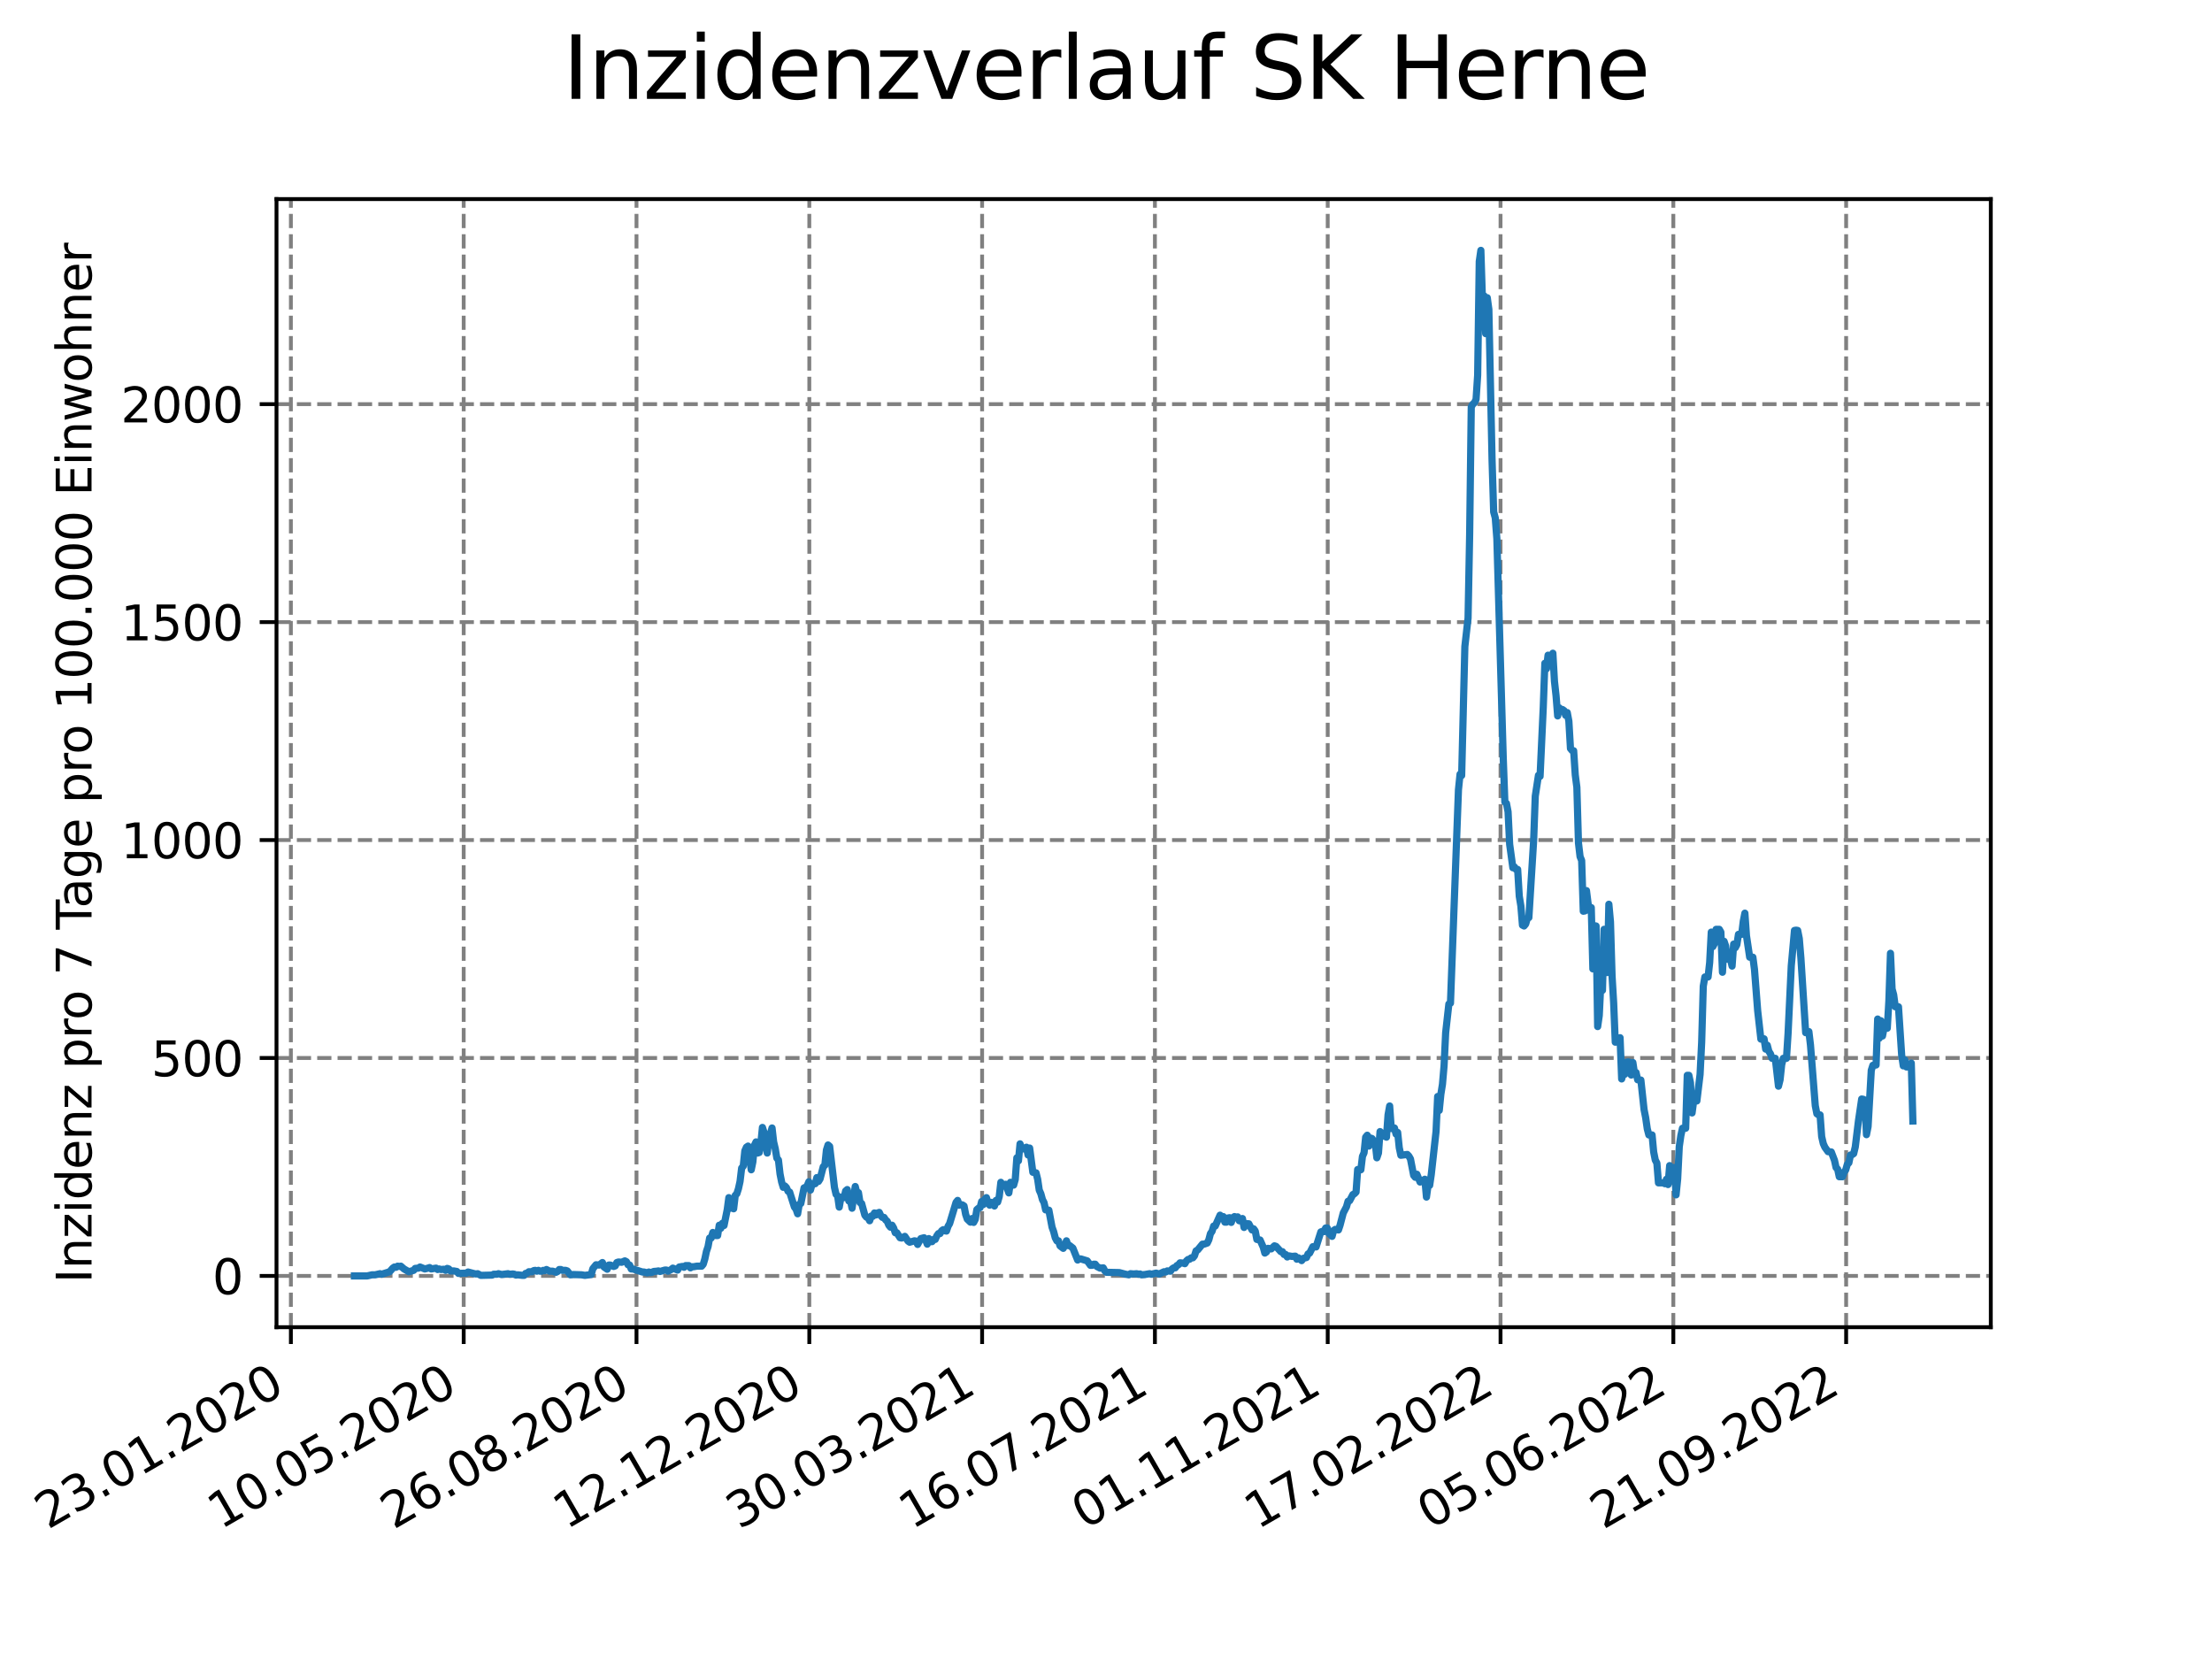 <?xml version="1.0" encoding="utf-8" standalone="no"?>
<!DOCTYPE svg PUBLIC "-//W3C//DTD SVG 1.1//EN"
  "http://www.w3.org/Graphics/SVG/1.1/DTD/svg11.dtd">
<svg xmlns:xlink="http://www.w3.org/1999/xlink" width="460.8pt" height="345.6pt" viewBox="0 0 460.8 345.6" xmlns="http://www.w3.org/2000/svg" version="1.1">
 <defs>
  <style type="text/css">*{stroke-linejoin: round; stroke-linecap: butt}</style>
 </defs>
 <g id="figure_1">
  <g id="patch_1">
   <path d="M 0 345.6 
L 460.8 345.6 
L 460.8 0 
L 0 0 
z
" style="fill: #ffffff"/>
  </g>
  <g id="axes_1">
   <g id="patch_2">
    <path d="M 57.6 276.48 
L 414.72 276.48 
L 414.72 41.472 
L 57.6 41.472 
z
" style="fill: #ffffff"/>
   </g>
   <g id="matplotlib.axis_1">
    <g id="xtick_1">
     <g id="line2d_1">
      <path d="M 60.597 276.48 
L 60.597 41.472 
" clip-path="url(#p786ca47af1)" style="fill: none; stroke-dasharray: 2.96,1.28; stroke-dashoffset: 0; stroke: #808080; stroke-width: 0.8"/>
     </g>
     <g id="line2d_2">
      <defs>
       <path id="m34352d3ec5" d="M 0 0 
L 0 3.5 
" style="stroke: #000000; stroke-width: 0.8"/>
      </defs>
      <g>
       <use xlink:href="#m34352d3ec5" x="60.597" y="276.48" style="stroke: #000000; stroke-width: 0.8"/>
      </g>
     </g>
     <g id="text_1">
      <!-- 23.01.2020 -->
      <g transform="translate(9.972 318.689) rotate(-30) scale(0.1 -0.1)">
       <defs>
        <path id="DejaVuSans-32" d="M 1228 531 
L 3431 531 
L 3431 0 
L 469 0 
L 469 531 
Q 828 903 1448 1529 
Q 2069 2156 2228 2338 
Q 2531 2678 2651 2914 
Q 2772 3150 2772 3378 
Q 2772 3750 2511 3984 
Q 2250 4219 1831 4219 
Q 1534 4219 1204 4116 
Q 875 4013 500 3803 
L 500 4441 
Q 881 4594 1212 4672 
Q 1544 4750 1819 4750 
Q 2544 4750 2975 4387 
Q 3406 4025 3406 3419 
Q 3406 3131 3298 2873 
Q 3191 2616 2906 2266 
Q 2828 2175 2409 1742 
Q 1991 1309 1228 531 
z
" transform="scale(0.016)"/>
        <path id="DejaVuSans-33" d="M 2597 2516 
Q 3050 2419 3304 2112 
Q 3559 1806 3559 1356 
Q 3559 666 3084 287 
Q 2609 -91 1734 -91 
Q 1441 -91 1130 -33 
Q 819 25 488 141 
L 488 750 
Q 750 597 1062 519 
Q 1375 441 1716 441 
Q 2309 441 2620 675 
Q 2931 909 2931 1356 
Q 2931 1769 2642 2001 
Q 2353 2234 1838 2234 
L 1294 2234 
L 1294 2753 
L 1863 2753 
Q 2328 2753 2575 2939 
Q 2822 3125 2822 3475 
Q 2822 3834 2567 4026 
Q 2313 4219 1838 4219 
Q 1578 4219 1281 4162 
Q 984 4106 628 3988 
L 628 4550 
Q 988 4650 1302 4700 
Q 1616 4750 1894 4750 
Q 2613 4750 3031 4423 
Q 3450 4097 3450 3541 
Q 3450 3153 3228 2886 
Q 3006 2619 2597 2516 
z
" transform="scale(0.016)"/>
        <path id="DejaVuSans-2e" d="M 684 794 
L 1344 794 
L 1344 0 
L 684 0 
L 684 794 
z
" transform="scale(0.016)"/>
        <path id="DejaVuSans-30" d="M 2034 4250 
Q 1547 4250 1301 3770 
Q 1056 3291 1056 2328 
Q 1056 1369 1301 889 
Q 1547 409 2034 409 
Q 2525 409 2770 889 
Q 3016 1369 3016 2328 
Q 3016 3291 2770 3770 
Q 2525 4250 2034 4250 
z
M 2034 4750 
Q 2819 4750 3233 4129 
Q 3647 3509 3647 2328 
Q 3647 1150 3233 529 
Q 2819 -91 2034 -91 
Q 1250 -91 836 529 
Q 422 1150 422 2328 
Q 422 3509 836 4129 
Q 1250 4750 2034 4750 
z
" transform="scale(0.016)"/>
        <path id="DejaVuSans-31" d="M 794 531 
L 1825 531 
L 1825 4091 
L 703 3866 
L 703 4441 
L 1819 4666 
L 2450 4666 
L 2450 531 
L 3481 531 
L 3481 0 
L 794 0 
L 794 531 
z
" transform="scale(0.016)"/>
       </defs>
       <use xlink:href="#DejaVuSans-32"/>
       <use xlink:href="#DejaVuSans-33" x="63.623"/>
       <use xlink:href="#DejaVuSans-2e" x="127.246"/>
       <use xlink:href="#DejaVuSans-30" x="159.033"/>
       <use xlink:href="#DejaVuSans-31" x="222.656"/>
       <use xlink:href="#DejaVuSans-2e" x="286.279"/>
       <use xlink:href="#DejaVuSans-32" x="318.066"/>
       <use xlink:href="#DejaVuSans-30" x="381.689"/>
       <use xlink:href="#DejaVuSans-32" x="445.312"/>
       <use xlink:href="#DejaVuSans-30" x="508.936"/>
      </g>
     </g>
    </g>
    <g id="xtick_2">
     <g id="line2d_3">
      <path d="M 96.596 276.48 
L 96.596 41.472 
" clip-path="url(#p786ca47af1)" style="fill: none; stroke-dasharray: 2.96,1.28; stroke-dashoffset: 0; stroke: #808080; stroke-width: 0.8"/>
     </g>
     <g id="line2d_4">
      <g>
       <use xlink:href="#m34352d3ec5" x="96.596" y="276.48" style="stroke: #000000; stroke-width: 0.8"/>
      </g>
     </g>
     <g id="text_2">
      <!-- 10.05.2020 -->
      <g transform="translate(45.971 318.689) rotate(-30) scale(0.1 -0.1)">
       <defs>
        <path id="DejaVuSans-35" d="M 691 4666 
L 3169 4666 
L 3169 4134 
L 1269 4134 
L 1269 2991 
Q 1406 3038 1543 3061 
Q 1681 3084 1819 3084 
Q 2600 3084 3056 2656 
Q 3513 2228 3513 1497 
Q 3513 744 3044 326 
Q 2575 -91 1722 -91 
Q 1428 -91 1123 -41 
Q 819 9 494 109 
L 494 744 
Q 775 591 1075 516 
Q 1375 441 1709 441 
Q 2250 441 2565 725 
Q 2881 1009 2881 1497 
Q 2881 1984 2565 2268 
Q 2250 2553 1709 2553 
Q 1456 2553 1204 2497 
Q 953 2441 691 2322 
L 691 4666 
z
" transform="scale(0.016)"/>
       </defs>
       <use xlink:href="#DejaVuSans-31"/>
       <use xlink:href="#DejaVuSans-30" x="63.623"/>
       <use xlink:href="#DejaVuSans-2e" x="127.246"/>
       <use xlink:href="#DejaVuSans-30" x="159.033"/>
       <use xlink:href="#DejaVuSans-35" x="222.656"/>
       <use xlink:href="#DejaVuSans-2e" x="286.279"/>
       <use xlink:href="#DejaVuSans-32" x="318.066"/>
       <use xlink:href="#DejaVuSans-30" x="381.689"/>
       <use xlink:href="#DejaVuSans-32" x="445.312"/>
       <use xlink:href="#DejaVuSans-30" x="508.936"/>
      </g>
     </g>
    </g>
    <g id="xtick_3">
     <g id="line2d_5">
      <path d="M 132.594 276.48 
L 132.594 41.472 
" clip-path="url(#p786ca47af1)" style="fill: none; stroke-dasharray: 2.96,1.28; stroke-dashoffset: 0; stroke: #808080; stroke-width: 0.8"/>
     </g>
     <g id="line2d_6">
      <g>
       <use xlink:href="#m34352d3ec5" x="132.594" y="276.48" style="stroke: #000000; stroke-width: 0.8"/>
      </g>
     </g>
     <g id="text_3">
      <!-- 26.08.2020 -->
      <g transform="translate(81.969 318.689) rotate(-30) scale(0.1 -0.1)">
       <defs>
        <path id="DejaVuSans-36" d="M 2113 2584 
Q 1688 2584 1439 2293 
Q 1191 2003 1191 1497 
Q 1191 994 1439 701 
Q 1688 409 2113 409 
Q 2538 409 2786 701 
Q 3034 994 3034 1497 
Q 3034 2003 2786 2293 
Q 2538 2584 2113 2584 
z
M 3366 4563 
L 3366 3988 
Q 3128 4100 2886 4159 
Q 2644 4219 2406 4219 
Q 1781 4219 1451 3797 
Q 1122 3375 1075 2522 
Q 1259 2794 1537 2939 
Q 1816 3084 2150 3084 
Q 2853 3084 3261 2657 
Q 3669 2231 3669 1497 
Q 3669 778 3244 343 
Q 2819 -91 2113 -91 
Q 1303 -91 875 529 
Q 447 1150 447 2328 
Q 447 3434 972 4092 
Q 1497 4750 2381 4750 
Q 2619 4750 2861 4703 
Q 3103 4656 3366 4563 
z
" transform="scale(0.016)"/>
        <path id="DejaVuSans-38" d="M 2034 2216 
Q 1584 2216 1326 1975 
Q 1069 1734 1069 1313 
Q 1069 891 1326 650 
Q 1584 409 2034 409 
Q 2484 409 2743 651 
Q 3003 894 3003 1313 
Q 3003 1734 2745 1975 
Q 2488 2216 2034 2216 
z
M 1403 2484 
Q 997 2584 770 2862 
Q 544 3141 544 3541 
Q 544 4100 942 4425 
Q 1341 4750 2034 4750 
Q 2731 4750 3128 4425 
Q 3525 4100 3525 3541 
Q 3525 3141 3298 2862 
Q 3072 2584 2669 2484 
Q 3125 2378 3379 2068 
Q 3634 1759 3634 1313 
Q 3634 634 3220 271 
Q 2806 -91 2034 -91 
Q 1263 -91 848 271 
Q 434 634 434 1313 
Q 434 1759 690 2068 
Q 947 2378 1403 2484 
z
M 1172 3481 
Q 1172 3119 1398 2916 
Q 1625 2713 2034 2713 
Q 2441 2713 2670 2916 
Q 2900 3119 2900 3481 
Q 2900 3844 2670 4047 
Q 2441 4250 2034 4250 
Q 1625 4250 1398 4047 
Q 1172 3844 1172 3481 
z
" transform="scale(0.016)"/>
       </defs>
       <use xlink:href="#DejaVuSans-32"/>
       <use xlink:href="#DejaVuSans-36" x="63.623"/>
       <use xlink:href="#DejaVuSans-2e" x="127.246"/>
       <use xlink:href="#DejaVuSans-30" x="159.033"/>
       <use xlink:href="#DejaVuSans-38" x="222.656"/>
       <use xlink:href="#DejaVuSans-2e" x="286.279"/>
       <use xlink:href="#DejaVuSans-32" x="318.066"/>
       <use xlink:href="#DejaVuSans-30" x="381.689"/>
       <use xlink:href="#DejaVuSans-32" x="445.312"/>
       <use xlink:href="#DejaVuSans-30" x="508.936"/>
      </g>
     </g>
    </g>
    <g id="xtick_4">
     <g id="line2d_7">
      <path d="M 168.593 276.48 
L 168.593 41.472 
" clip-path="url(#p786ca47af1)" style="fill: none; stroke-dasharray: 2.96,1.28; stroke-dashoffset: 0; stroke: #808080; stroke-width: 0.8"/>
     </g>
     <g id="line2d_8">
      <g>
       <use xlink:href="#m34352d3ec5" x="168.593" y="276.48" style="stroke: #000000; stroke-width: 0.8"/>
      </g>
     </g>
     <g id="text_4">
      <!-- 12.12.2020 -->
      <g transform="translate(117.968 318.689) rotate(-30) scale(0.1 -0.1)">
       <use xlink:href="#DejaVuSans-31"/>
       <use xlink:href="#DejaVuSans-32" x="63.623"/>
       <use xlink:href="#DejaVuSans-2e" x="127.246"/>
       <use xlink:href="#DejaVuSans-31" x="159.033"/>
       <use xlink:href="#DejaVuSans-32" x="222.656"/>
       <use xlink:href="#DejaVuSans-2e" x="286.279"/>
       <use xlink:href="#DejaVuSans-32" x="318.066"/>
       <use xlink:href="#DejaVuSans-30" x="381.689"/>
       <use xlink:href="#DejaVuSans-32" x="445.312"/>
       <use xlink:href="#DejaVuSans-30" x="508.936"/>
      </g>
     </g>
    </g>
    <g id="xtick_5">
     <g id="line2d_9">
      <path d="M 204.592 276.48 
L 204.592 41.472 
" clip-path="url(#p786ca47af1)" style="fill: none; stroke-dasharray: 2.96,1.28; stroke-dashoffset: 0; stroke: #808080; stroke-width: 0.8"/>
     </g>
     <g id="line2d_10">
      <g>
       <use xlink:href="#m34352d3ec5" x="204.592" y="276.48" style="stroke: #000000; stroke-width: 0.8"/>
      </g>
     </g>
     <g id="text_5">
      <!-- 30.03.2021 -->
      <g transform="translate(153.967 318.689) rotate(-30) scale(0.1 -0.1)">
       <use xlink:href="#DejaVuSans-33"/>
       <use xlink:href="#DejaVuSans-30" x="63.623"/>
       <use xlink:href="#DejaVuSans-2e" x="127.246"/>
       <use xlink:href="#DejaVuSans-30" x="159.033"/>
       <use xlink:href="#DejaVuSans-33" x="222.656"/>
       <use xlink:href="#DejaVuSans-2e" x="286.279"/>
       <use xlink:href="#DejaVuSans-32" x="318.066"/>
       <use xlink:href="#DejaVuSans-30" x="381.689"/>
       <use xlink:href="#DejaVuSans-32" x="445.312"/>
       <use xlink:href="#DejaVuSans-31" x="508.936"/>
      </g>
     </g>
    </g>
    <g id="xtick_6">
     <g id="line2d_11">
      <path d="M 240.59 276.48 
L 240.59 41.472 
" clip-path="url(#p786ca47af1)" style="fill: none; stroke-dasharray: 2.96,1.28; stroke-dashoffset: 0; stroke: #808080; stroke-width: 0.8"/>
     </g>
     <g id="line2d_12">
      <g>
       <use xlink:href="#m34352d3ec5" x="240.59" y="276.48" style="stroke: #000000; stroke-width: 0.8"/>
      </g>
     </g>
     <g id="text_6">
      <!-- 16.07.2021 -->
      <g transform="translate(189.965 318.689) rotate(-30) scale(0.1 -0.1)">
       <defs>
        <path id="DejaVuSans-37" d="M 525 4666 
L 3525 4666 
L 3525 4397 
L 1831 0 
L 1172 0 
L 2766 4134 
L 525 4134 
L 525 4666 
z
" transform="scale(0.016)"/>
       </defs>
       <use xlink:href="#DejaVuSans-31"/>
       <use xlink:href="#DejaVuSans-36" x="63.623"/>
       <use xlink:href="#DejaVuSans-2e" x="127.246"/>
       <use xlink:href="#DejaVuSans-30" x="159.033"/>
       <use xlink:href="#DejaVuSans-37" x="222.656"/>
       <use xlink:href="#DejaVuSans-2e" x="286.279"/>
       <use xlink:href="#DejaVuSans-32" x="318.066"/>
       <use xlink:href="#DejaVuSans-30" x="381.689"/>
       <use xlink:href="#DejaVuSans-32" x="445.312"/>
       <use xlink:href="#DejaVuSans-31" x="508.936"/>
      </g>
     </g>
    </g>
    <g id="xtick_7">
     <g id="line2d_13">
      <path d="M 276.589 276.48 
L 276.589 41.472 
" clip-path="url(#p786ca47af1)" style="fill: none; stroke-dasharray: 2.96,1.28; stroke-dashoffset: 0; stroke: #808080; stroke-width: 0.8"/>
     </g>
     <g id="line2d_14">
      <g>
       <use xlink:href="#m34352d3ec5" x="276.589" y="276.48" style="stroke: #000000; stroke-width: 0.8"/>
      </g>
     </g>
     <g id="text_7">
      <!-- 01.11.2021 -->
      <g transform="translate(225.964 318.689) rotate(-30) scale(0.1 -0.1)">
       <use xlink:href="#DejaVuSans-30"/>
       <use xlink:href="#DejaVuSans-31" x="63.623"/>
       <use xlink:href="#DejaVuSans-2e" x="127.246"/>
       <use xlink:href="#DejaVuSans-31" x="159.033"/>
       <use xlink:href="#DejaVuSans-31" x="222.656"/>
       <use xlink:href="#DejaVuSans-2e" x="286.279"/>
       <use xlink:href="#DejaVuSans-32" x="318.066"/>
       <use xlink:href="#DejaVuSans-30" x="381.689"/>
       <use xlink:href="#DejaVuSans-32" x="445.312"/>
       <use xlink:href="#DejaVuSans-31" x="508.936"/>
      </g>
     </g>
    </g>
    <g id="xtick_8">
     <g id="line2d_15">
      <path d="M 312.588 276.48 
L 312.588 41.472 
" clip-path="url(#p786ca47af1)" style="fill: none; stroke-dasharray: 2.96,1.28; stroke-dashoffset: 0; stroke: #808080; stroke-width: 0.8"/>
     </g>
     <g id="line2d_16">
      <g>
       <use xlink:href="#m34352d3ec5" x="312.588" y="276.48" style="stroke: #000000; stroke-width: 0.8"/>
      </g>
     </g>
     <g id="text_8">
      <!-- 17.02.2022 -->
      <g transform="translate(261.962 318.689) rotate(-30) scale(0.1 -0.1)">
       <use xlink:href="#DejaVuSans-31"/>
       <use xlink:href="#DejaVuSans-37" x="63.623"/>
       <use xlink:href="#DejaVuSans-2e" x="127.246"/>
       <use xlink:href="#DejaVuSans-30" x="159.033"/>
       <use xlink:href="#DejaVuSans-32" x="222.656"/>
       <use xlink:href="#DejaVuSans-2e" x="286.279"/>
       <use xlink:href="#DejaVuSans-32" x="318.066"/>
       <use xlink:href="#DejaVuSans-30" x="381.689"/>
       <use xlink:href="#DejaVuSans-32" x="445.312"/>
       <use xlink:href="#DejaVuSans-32" x="508.936"/>
      </g>
     </g>
    </g>
    <g id="xtick_9">
     <g id="line2d_17">
      <path d="M 348.586 276.48 
L 348.586 41.472 
" clip-path="url(#p786ca47af1)" style="fill: none; stroke-dasharray: 2.96,1.28; stroke-dashoffset: 0; stroke: #808080; stroke-width: 0.8"/>
     </g>
     <g id="line2d_18">
      <g>
       <use xlink:href="#m34352d3ec5" x="348.586" y="276.48" style="stroke: #000000; stroke-width: 0.8"/>
      </g>
     </g>
     <g id="text_9">
      <!-- 05.06.2022 -->
      <g transform="translate(297.961 318.689) rotate(-30) scale(0.1 -0.1)">
       <use xlink:href="#DejaVuSans-30"/>
       <use xlink:href="#DejaVuSans-35" x="63.623"/>
       <use xlink:href="#DejaVuSans-2e" x="127.246"/>
       <use xlink:href="#DejaVuSans-30" x="159.033"/>
       <use xlink:href="#DejaVuSans-36" x="222.656"/>
       <use xlink:href="#DejaVuSans-2e" x="286.279"/>
       <use xlink:href="#DejaVuSans-32" x="318.066"/>
       <use xlink:href="#DejaVuSans-30" x="381.689"/>
       <use xlink:href="#DejaVuSans-32" x="445.312"/>
       <use xlink:href="#DejaVuSans-32" x="508.936"/>
      </g>
     </g>
    </g>
    <g id="xtick_10">
     <g id="line2d_19">
      <path d="M 384.585 276.48 
L 384.585 41.472 
" clip-path="url(#p786ca47af1)" style="fill: none; stroke-dasharray: 2.96,1.28; stroke-dashoffset: 0; stroke: #808080; stroke-width: 0.8"/>
     </g>
     <g id="line2d_20">
      <g>
       <use xlink:href="#m34352d3ec5" x="384.585" y="276.48" style="stroke: #000000; stroke-width: 0.8"/>
      </g>
     </g>
     <g id="text_10">
      <!-- 21.09.2022 -->
      <g transform="translate(333.96 318.689) rotate(-30) scale(0.1 -0.1)">
       <defs>
        <path id="DejaVuSans-39" d="M 703 97 
L 703 672 
Q 941 559 1184 500 
Q 1428 441 1663 441 
Q 2288 441 2617 861 
Q 2947 1281 2994 2138 
Q 2813 1869 2534 1725 
Q 2256 1581 1919 1581 
Q 1219 1581 811 2004 
Q 403 2428 403 3163 
Q 403 3881 828 4315 
Q 1253 4750 1959 4750 
Q 2769 4750 3195 4129 
Q 3622 3509 3622 2328 
Q 3622 1225 3098 567 
Q 2575 -91 1691 -91 
Q 1453 -91 1209 -44 
Q 966 3 703 97 
z
M 1959 2075 
Q 2384 2075 2632 2365 
Q 2881 2656 2881 3163 
Q 2881 3666 2632 3958 
Q 2384 4250 1959 4250 
Q 1534 4250 1286 3958 
Q 1038 3666 1038 3163 
Q 1038 2656 1286 2365 
Q 1534 2075 1959 2075 
z
" transform="scale(0.016)"/>
       </defs>
       <use xlink:href="#DejaVuSans-32"/>
       <use xlink:href="#DejaVuSans-31" x="63.623"/>
       <use xlink:href="#DejaVuSans-2e" x="127.246"/>
       <use xlink:href="#DejaVuSans-30" x="159.033"/>
       <use xlink:href="#DejaVuSans-39" x="222.656"/>
       <use xlink:href="#DejaVuSans-2e" x="286.279"/>
       <use xlink:href="#DejaVuSans-32" x="318.066"/>
       <use xlink:href="#DejaVuSans-30" x="381.689"/>
       <use xlink:href="#DejaVuSans-32" x="445.312"/>
       <use xlink:href="#DejaVuSans-32" x="508.936"/>
      </g>
     </g>
    </g>
   </g>
   <g id="matplotlib.axis_2">
    <g id="ytick_1">
     <g id="line2d_21">
      <path d="M 57.6 265.798 
L 414.72 265.798 
" clip-path="url(#p786ca47af1)" style="fill: none; stroke-dasharray: 2.96,1.28; stroke-dashoffset: 0; stroke: #808080; stroke-width: 0.8"/>
     </g>
     <g id="line2d_22">
      <defs>
       <path id="m55e121deca" d="M 0 0 
L -3.5 0 
" style="stroke: #000000; stroke-width: 0.8"/>
      </defs>
      <g>
       <use xlink:href="#m55e121deca" x="57.6" y="265.798" style="stroke: #000000; stroke-width: 0.8"/>
      </g>
     </g>
     <g id="text_11">
      <!-- 0 -->
      <g transform="translate(44.237 269.597) scale(0.1 -0.1)">
       <use xlink:href="#DejaVuSans-30"/>
      </g>
     </g>
    </g>
    <g id="ytick_2">
     <g id="line2d_23">
      <path d="M 57.6 220.397 
L 414.72 220.397 
" clip-path="url(#p786ca47af1)" style="fill: none; stroke-dasharray: 2.96,1.28; stroke-dashoffset: 0; stroke: #808080; stroke-width: 0.8"/>
     </g>
     <g id="line2d_24">
      <g>
       <use xlink:href="#m55e121deca" x="57.6" y="220.397" style="stroke: #000000; stroke-width: 0.8"/>
      </g>
     </g>
     <g id="text_12">
      <!-- 500 -->
      <g transform="translate(31.512 224.196) scale(0.1 -0.1)">
       <use xlink:href="#DejaVuSans-35"/>
       <use xlink:href="#DejaVuSans-30" x="63.623"/>
       <use xlink:href="#DejaVuSans-30" x="127.246"/>
      </g>
     </g>
    </g>
    <g id="ytick_3">
     <g id="line2d_25">
      <path d="M 57.6 174.995 
L 414.72 174.995 
" clip-path="url(#p786ca47af1)" style="fill: none; stroke-dasharray: 2.96,1.28; stroke-dashoffset: 0; stroke: #808080; stroke-width: 0.8"/>
     </g>
     <g id="line2d_26">
      <g>
       <use xlink:href="#m55e121deca" x="57.6" y="174.995" style="stroke: #000000; stroke-width: 0.8"/>
      </g>
     </g>
     <g id="text_13">
      <!-- 1000 -->
      <g transform="translate(25.15 178.795) scale(0.1 -0.1)">
       <use xlink:href="#DejaVuSans-31"/>
       <use xlink:href="#DejaVuSans-30" x="63.623"/>
       <use xlink:href="#DejaVuSans-30" x="127.246"/>
       <use xlink:href="#DejaVuSans-30" x="190.869"/>
      </g>
     </g>
    </g>
    <g id="ytick_4">
     <g id="line2d_27">
      <path d="M 57.6 129.594 
L 414.72 129.594 
" clip-path="url(#p786ca47af1)" style="fill: none; stroke-dasharray: 2.96,1.28; stroke-dashoffset: 0; stroke: #808080; stroke-width: 0.8"/>
     </g>
     <g id="line2d_28">
      <g>
       <use xlink:href="#m55e121deca" x="57.6" y="129.594" style="stroke: #000000; stroke-width: 0.8"/>
      </g>
     </g>
     <g id="text_14">
      <!-- 1500 -->
      <g transform="translate(25.15 133.394) scale(0.1 -0.1)">
       <use xlink:href="#DejaVuSans-31"/>
       <use xlink:href="#DejaVuSans-35" x="63.623"/>
       <use xlink:href="#DejaVuSans-30" x="127.246"/>
       <use xlink:href="#DejaVuSans-30" x="190.869"/>
      </g>
     </g>
    </g>
    <g id="ytick_5">
     <g id="line2d_29">
      <path d="M 57.6 84.193 
L 414.72 84.193 
" clip-path="url(#p786ca47af1)" style="fill: none; stroke-dasharray: 2.96,1.28; stroke-dashoffset: 0; stroke: #808080; stroke-width: 0.8"/>
     </g>
     <g id="line2d_30">
      <g>
       <use xlink:href="#m55e121deca" x="57.6" y="84.193" style="stroke: #000000; stroke-width: 0.8"/>
      </g>
     </g>
     <g id="text_15">
      <!-- 2000 -->
      <g transform="translate(25.15 87.992) scale(0.1 -0.1)">
       <use xlink:href="#DejaVuSans-32"/>
       <use xlink:href="#DejaVuSans-30" x="63.623"/>
       <use xlink:href="#DejaVuSans-30" x="127.246"/>
       <use xlink:href="#DejaVuSans-30" x="190.869"/>
      </g>
     </g>
    </g>
    <g id="text_16">
     <!-- Inzidenz pro 7 Tage pro 100.000 Einwohner -->
     <g transform="translate(19.07 267.301) rotate(-90) scale(0.1 -0.1)">
      <defs>
       <path id="DejaVuSans-49" d="M 628 4666 
L 1259 4666 
L 1259 0 
L 628 0 
L 628 4666 
z
" transform="scale(0.016)"/>
       <path id="DejaVuSans-6e" d="M 3513 2113 
L 3513 0 
L 2938 0 
L 2938 2094 
Q 2938 2591 2744 2837 
Q 2550 3084 2163 3084 
Q 1697 3084 1428 2787 
Q 1159 2491 1159 1978 
L 1159 0 
L 581 0 
L 581 3500 
L 1159 3500 
L 1159 2956 
Q 1366 3272 1645 3428 
Q 1925 3584 2291 3584 
Q 2894 3584 3203 3211 
Q 3513 2838 3513 2113 
z
" transform="scale(0.016)"/>
       <path id="DejaVuSans-7a" d="M 353 3500 
L 3084 3500 
L 3084 2975 
L 922 459 
L 3084 459 
L 3084 0 
L 275 0 
L 275 525 
L 2438 3041 
L 353 3041 
L 353 3500 
z
" transform="scale(0.016)"/>
       <path id="DejaVuSans-69" d="M 603 3500 
L 1178 3500 
L 1178 0 
L 603 0 
L 603 3500 
z
M 603 4863 
L 1178 4863 
L 1178 4134 
L 603 4134 
L 603 4863 
z
" transform="scale(0.016)"/>
       <path id="DejaVuSans-64" d="M 2906 2969 
L 2906 4863 
L 3481 4863 
L 3481 0 
L 2906 0 
L 2906 525 
Q 2725 213 2448 61 
Q 2172 -91 1784 -91 
Q 1150 -91 751 415 
Q 353 922 353 1747 
Q 353 2572 751 3078 
Q 1150 3584 1784 3584 
Q 2172 3584 2448 3432 
Q 2725 3281 2906 2969 
z
M 947 1747 
Q 947 1113 1208 752 
Q 1469 391 1925 391 
Q 2381 391 2643 752 
Q 2906 1113 2906 1747 
Q 2906 2381 2643 2742 
Q 2381 3103 1925 3103 
Q 1469 3103 1208 2742 
Q 947 2381 947 1747 
z
" transform="scale(0.016)"/>
       <path id="DejaVuSans-65" d="M 3597 1894 
L 3597 1613 
L 953 1613 
Q 991 1019 1311 708 
Q 1631 397 2203 397 
Q 2534 397 2845 478 
Q 3156 559 3463 722 
L 3463 178 
Q 3153 47 2828 -22 
Q 2503 -91 2169 -91 
Q 1331 -91 842 396 
Q 353 884 353 1716 
Q 353 2575 817 3079 
Q 1281 3584 2069 3584 
Q 2775 3584 3186 3129 
Q 3597 2675 3597 1894 
z
M 3022 2063 
Q 3016 2534 2758 2815 
Q 2500 3097 2075 3097 
Q 1594 3097 1305 2825 
Q 1016 2553 972 2059 
L 3022 2063 
z
" transform="scale(0.016)"/>
       <path id="DejaVuSans-20" transform="scale(0.016)"/>
       <path id="DejaVuSans-70" d="M 1159 525 
L 1159 -1331 
L 581 -1331 
L 581 3500 
L 1159 3500 
L 1159 2969 
Q 1341 3281 1617 3432 
Q 1894 3584 2278 3584 
Q 2916 3584 3314 3078 
Q 3713 2572 3713 1747 
Q 3713 922 3314 415 
Q 2916 -91 2278 -91 
Q 1894 -91 1617 61 
Q 1341 213 1159 525 
z
M 3116 1747 
Q 3116 2381 2855 2742 
Q 2594 3103 2138 3103 
Q 1681 3103 1420 2742 
Q 1159 2381 1159 1747 
Q 1159 1113 1420 752 
Q 1681 391 2138 391 
Q 2594 391 2855 752 
Q 3116 1113 3116 1747 
z
" transform="scale(0.016)"/>
       <path id="DejaVuSans-72" d="M 2631 2963 
Q 2534 3019 2420 3045 
Q 2306 3072 2169 3072 
Q 1681 3072 1420 2755 
Q 1159 2438 1159 1844 
L 1159 0 
L 581 0 
L 581 3500 
L 1159 3500 
L 1159 2956 
Q 1341 3275 1631 3429 
Q 1922 3584 2338 3584 
Q 2397 3584 2469 3576 
Q 2541 3569 2628 3553 
L 2631 2963 
z
" transform="scale(0.016)"/>
       <path id="DejaVuSans-6f" d="M 1959 3097 
Q 1497 3097 1228 2736 
Q 959 2375 959 1747 
Q 959 1119 1226 758 
Q 1494 397 1959 397 
Q 2419 397 2687 759 
Q 2956 1122 2956 1747 
Q 2956 2369 2687 2733 
Q 2419 3097 1959 3097 
z
M 1959 3584 
Q 2709 3584 3137 3096 
Q 3566 2609 3566 1747 
Q 3566 888 3137 398 
Q 2709 -91 1959 -91 
Q 1206 -91 779 398 
Q 353 888 353 1747 
Q 353 2609 779 3096 
Q 1206 3584 1959 3584 
z
" transform="scale(0.016)"/>
       <path id="DejaVuSans-54" d="M -19 4666 
L 3928 4666 
L 3928 4134 
L 2272 4134 
L 2272 0 
L 1638 0 
L 1638 4134 
L -19 4134 
L -19 4666 
z
" transform="scale(0.016)"/>
       <path id="DejaVuSans-61" d="M 2194 1759 
Q 1497 1759 1228 1600 
Q 959 1441 959 1056 
Q 959 750 1161 570 
Q 1363 391 1709 391 
Q 2188 391 2477 730 
Q 2766 1069 2766 1631 
L 2766 1759 
L 2194 1759 
z
M 3341 1997 
L 3341 0 
L 2766 0 
L 2766 531 
Q 2569 213 2275 61 
Q 1981 -91 1556 -91 
Q 1019 -91 701 211 
Q 384 513 384 1019 
Q 384 1609 779 1909 
Q 1175 2209 1959 2209 
L 2766 2209 
L 2766 2266 
Q 2766 2663 2505 2880 
Q 2244 3097 1772 3097 
Q 1472 3097 1187 3025 
Q 903 2953 641 2809 
L 641 3341 
Q 956 3463 1253 3523 
Q 1550 3584 1831 3584 
Q 2591 3584 2966 3190 
Q 3341 2797 3341 1997 
z
" transform="scale(0.016)"/>
       <path id="DejaVuSans-67" d="M 2906 1791 
Q 2906 2416 2648 2759 
Q 2391 3103 1925 3103 
Q 1463 3103 1205 2759 
Q 947 2416 947 1791 
Q 947 1169 1205 825 
Q 1463 481 1925 481 
Q 2391 481 2648 825 
Q 2906 1169 2906 1791 
z
M 3481 434 
Q 3481 -459 3084 -895 
Q 2688 -1331 1869 -1331 
Q 1566 -1331 1297 -1286 
Q 1028 -1241 775 -1147 
L 775 -588 
Q 1028 -725 1275 -790 
Q 1522 -856 1778 -856 
Q 2344 -856 2625 -561 
Q 2906 -266 2906 331 
L 2906 616 
Q 2728 306 2450 153 
Q 2172 0 1784 0 
Q 1141 0 747 490 
Q 353 981 353 1791 
Q 353 2603 747 3093 
Q 1141 3584 1784 3584 
Q 2172 3584 2450 3431 
Q 2728 3278 2906 2969 
L 2906 3500 
L 3481 3500 
L 3481 434 
z
" transform="scale(0.016)"/>
       <path id="DejaVuSans-45" d="M 628 4666 
L 3578 4666 
L 3578 4134 
L 1259 4134 
L 1259 2753 
L 3481 2753 
L 3481 2222 
L 1259 2222 
L 1259 531 
L 3634 531 
L 3634 0 
L 628 0 
L 628 4666 
z
" transform="scale(0.016)"/>
       <path id="DejaVuSans-77" d="M 269 3500 
L 844 3500 
L 1563 769 
L 2278 3500 
L 2956 3500 
L 3675 769 
L 4391 3500 
L 4966 3500 
L 4050 0 
L 3372 0 
L 2619 2869 
L 1863 0 
L 1184 0 
L 269 3500 
z
" transform="scale(0.016)"/>
       <path id="DejaVuSans-68" d="M 3513 2113 
L 3513 0 
L 2938 0 
L 2938 2094 
Q 2938 2591 2744 2837 
Q 2550 3084 2163 3084 
Q 1697 3084 1428 2787 
Q 1159 2491 1159 1978 
L 1159 0 
L 581 0 
L 581 4863 
L 1159 4863 
L 1159 2956 
Q 1366 3272 1645 3428 
Q 1925 3584 2291 3584 
Q 2894 3584 3203 3211 
Q 3513 2838 3513 2113 
z
" transform="scale(0.016)"/>
      </defs>
      <use xlink:href="#DejaVuSans-49"/>
      <use xlink:href="#DejaVuSans-6e" x="29.492"/>
      <use xlink:href="#DejaVuSans-7a" x="92.871"/>
      <use xlink:href="#DejaVuSans-69" x="145.361"/>
      <use xlink:href="#DejaVuSans-64" x="173.145"/>
      <use xlink:href="#DejaVuSans-65" x="236.621"/>
      <use xlink:href="#DejaVuSans-6e" x="298.145"/>
      <use xlink:href="#DejaVuSans-7a" x="361.523"/>
      <use xlink:href="#DejaVuSans-20" x="414.014"/>
      <use xlink:href="#DejaVuSans-70" x="445.801"/>
      <use xlink:href="#DejaVuSans-72" x="509.277"/>
      <use xlink:href="#DejaVuSans-6f" x="548.141"/>
      <use xlink:href="#DejaVuSans-20" x="609.322"/>
      <use xlink:href="#DejaVuSans-37" x="641.109"/>
      <use xlink:href="#DejaVuSans-20" x="704.732"/>
      <use xlink:href="#DejaVuSans-54" x="736.52"/>
      <use xlink:href="#DejaVuSans-61" x="781.104"/>
      <use xlink:href="#DejaVuSans-67" x="842.383"/>
      <use xlink:href="#DejaVuSans-65" x="905.859"/>
      <use xlink:href="#DejaVuSans-20" x="967.383"/>
      <use xlink:href="#DejaVuSans-70" x="999.17"/>
      <use xlink:href="#DejaVuSans-72" x="1062.646"/>
      <use xlink:href="#DejaVuSans-6f" x="1101.51"/>
      <use xlink:href="#DejaVuSans-20" x="1162.691"/>
      <use xlink:href="#DejaVuSans-31" x="1194.479"/>
      <use xlink:href="#DejaVuSans-30" x="1258.102"/>
      <use xlink:href="#DejaVuSans-30" x="1321.725"/>
      <use xlink:href="#DejaVuSans-2e" x="1385.348"/>
      <use xlink:href="#DejaVuSans-30" x="1417.135"/>
      <use xlink:href="#DejaVuSans-30" x="1480.758"/>
      <use xlink:href="#DejaVuSans-30" x="1544.381"/>
      <use xlink:href="#DejaVuSans-20" x="1608.004"/>
      <use xlink:href="#DejaVuSans-45" x="1639.791"/>
      <use xlink:href="#DejaVuSans-69" x="1702.975"/>
      <use xlink:href="#DejaVuSans-6e" x="1730.758"/>
      <use xlink:href="#DejaVuSans-77" x="1794.137"/>
      <use xlink:href="#DejaVuSans-6f" x="1875.924"/>
      <use xlink:href="#DejaVuSans-68" x="1937.105"/>
      <use xlink:href="#DejaVuSans-6e" x="2000.484"/>
      <use xlink:href="#DejaVuSans-65" x="2063.863"/>
      <use xlink:href="#DejaVuSans-72" x="2125.387"/>
     </g>
    </g>
   </g>
   <g id="line2d_31">
    <path d="M 73.833 265.798 
L 76.499 265.798 
L 77.499 265.566 
L 78.166 265.566 
L 79.166 265.334 
L 79.499 265.45 
L 81.166 264.927 
L 81.832 264.173 
L 82.166 263.941 
L 82.499 263.999 
L 82.832 263.766 
L 83.166 263.824 
L 83.499 263.766 
L 84.166 264.347 
L 85.166 264.927 
L 86.166 264.637 
L 86.499 264.231 
L 87.166 264.173 
L 87.499 263.941 
L 88.499 264.347 
L 89.165 264.173 
L 89.499 264.057 
L 89.832 264.347 
L 90.832 264.173 
L 91.165 264.463 
L 91.499 264.347 
L 91.832 264.463 
L 92.499 264.405 
L 92.832 264.637 
L 93.165 264.231 
L 93.499 264.347 
L 93.832 264.753 
L 94.499 264.753 
L 95.165 264.869 
L 95.499 265.275 
L 97.165 265.217 
L 97.499 264.985 
L 98.832 265.334 
L 99.165 265.392 
L 99.498 265.334 
L 100.165 265.682 
L 102.498 265.624 
L 102.832 265.45 
L 103.498 265.45 
L 103.832 265.334 
L 104.498 265.508 
L 105.832 265.334 
L 106.165 265.45 
L 106.831 265.392 
L 107.165 265.45 
L 107.498 265.624 
L 107.831 265.566 
L 108.831 265.682 
L 109.165 265.682 
L 109.498 265.275 
L 109.831 265.217 
L 110.165 264.927 
L 110.831 264.927 
L 111.165 264.695 
L 111.498 264.637 
L 111.831 264.811 
L 112.165 264.637 
L 112.498 264.811 
L 112.831 264.811 
L 113.165 264.637 
L 113.498 264.695 
L 113.831 264.463 
L 114.498 264.811 
L 115.165 264.811 
L 115.831 265.043 
L 116.164 264.869 
L 116.498 264.463 
L 116.831 264.463 
L 117.164 264.637 
L 117.831 264.637 
L 118.164 264.753 
L 118.831 265.566 
L 119.498 265.508 
L 121.164 265.566 
L 121.831 265.682 
L 123.164 265.508 
L 123.498 264.289 
L 124.164 263.476 
L 124.831 263.534 
L 125.497 263.012 
L 125.831 263.941 
L 126.497 264.405 
L 126.831 263.534 
L 127.164 263.534 
L 127.831 263.824 
L 128.164 263.708 
L 128.497 263.012 
L 128.831 262.896 
L 129.497 262.954 
L 130.164 262.664 
L 130.497 262.838 
L 130.831 263.476 
L 131.164 263.534 
L 131.497 264.347 
L 131.831 264.347 
L 133.83 264.985 
L 134.164 264.985 
L 134.83 265.159 
L 135.164 264.985 
L 135.497 265.101 
L 135.83 265.043 
L 136.164 264.869 
L 136.83 264.811 
L 137.164 264.753 
L 137.497 264.869 
L 138.497 264.579 
L 138.83 264.579 
L 139.164 264.811 
L 139.83 264.463 
L 140.164 264.173 
L 141.164 264.579 
L 141.497 263.941 
L 142.164 263.824 
L 142.497 263.999 
L 142.83 263.65 
L 143.497 263.65 
L 143.83 264.115 
L 144.163 263.883 
L 144.497 263.883 
L 145.163 263.766 
L 146.163 263.766 
L 146.497 263.36 
L 146.83 262.257 
L 147.163 260.69 
L 147.497 259.704 
L 147.83 257.904 
L 148.163 257.904 
L 148.497 256.744 
L 149.163 257.382 
L 149.497 257.382 
L 149.83 255.235 
L 150.163 255.873 
L 150.497 254.828 
L 150.83 255.293 
L 151.496 251.984 
L 151.83 249.489 
L 152.163 251.694 
L 152.496 250.766 
L 152.83 251.81 
L 153.163 249.024 
L 153.496 248.676 
L 153.83 247.631 
L 154.163 246.122 
L 154.496 243.337 
L 154.83 242.93 
L 155.163 239.738 
L 155.496 238.984 
L 155.83 238.751 
L 156.496 243.685 
L 156.83 242.06 
L 157.163 238.577 
L 157.496 237.881 
L 157.83 240.202 
L 158.163 240.086 
L 158.496 238.171 
L 158.83 234.863 
L 159.163 235.907 
L 159.83 240.202 
L 160.163 237.3 
L 160.829 234.979 
L 161.163 237.881 
L 161.496 239.274 
L 161.829 241.247 
L 162.163 241.653 
L 162.496 244.555 
L 162.829 246.238 
L 163.163 247.341 
L 163.496 247.051 
L 163.829 247.399 
L 164.163 248.154 
L 164.496 248.328 
L 165.496 251.462 
L 165.829 251.868 
L 166.163 252.855 
L 166.496 250.882 
L 166.829 250.708 
L 167.496 247.457 
L 167.829 247.341 
L 168.163 246.993 
L 168.496 246.18 
L 168.829 247.922 
L 169.163 246.703 
L 169.829 246.587 
L 170.162 245.31 
L 170.496 246.122 
L 170.829 245.6 
L 171.496 243.046 
L 171.829 242.756 
L 172.162 239.564 
L 172.496 238.519 
L 172.829 238.809 
L 173.829 247.341 
L 174.162 248.792 
L 174.496 249.14 
L 174.829 251.462 
L 175.162 249.547 
L 175.496 249.315 
L 175.829 249.489 
L 176.162 248.096 
L 176.496 247.806 
L 176.829 250.185 
L 177.162 250.011 
L 177.496 251.694 
L 178.162 247.167 
L 178.495 248.502 
L 178.829 248.444 
L 179.162 250.533 
L 179.495 250.708 
L 180.162 253.145 
L 180.495 253.551 
L 180.829 253.668 
L 181.162 254.306 
L 181.495 253.319 
L 181.829 253.377 
L 182.162 252.681 
L 182.495 253.087 
L 182.829 252.681 
L 183.162 252.565 
L 183.495 253.261 
L 183.829 253.61 
L 184.162 253.61 
L 184.495 254.132 
L 184.829 254.422 
L 185.162 255.235 
L 185.495 255.641 
L 185.829 255.235 
L 186.162 255.815 
L 186.495 256.802 
L 186.829 256.802 
L 187.495 257.846 
L 187.828 257.904 
L 188.495 257.556 
L 189.162 258.543 
L 189.495 258.775 
L 190.495 258.485 
L 190.828 258.543 
L 191.162 259.239 
L 191.828 258.021 
L 192.495 257.846 
L 192.828 258.311 
L 193.162 259.181 
L 193.495 258.021 
L 193.828 258.659 
L 194.162 258.659 
L 194.495 258.195 
L 194.828 258.195 
L 195.162 257.44 
L 195.495 256.976 
L 195.828 256.976 
L 196.161 256.395 
L 196.495 256.163 
L 196.828 256.395 
L 197.161 256.453 
L 197.495 255.467 
L 197.828 254.886 
L 199.161 250.475 
L 199.495 250.069 
L 199.828 251.056 
L 200.161 250.94 
L 200.495 250.998 
L 200.828 251.23 
L 201.161 252.971 
L 201.495 253.958 
L 202.161 254.596 
L 202.495 253.842 
L 202.828 254.654 
L 203.161 254.016 
L 203.495 251.984 
L 203.828 251.694 
L 204.161 251.578 
L 204.495 250.301 
L 204.828 250.94 
L 205.161 249.837 
L 205.494 249.489 
L 205.828 250.591 
L 206.161 251.056 
L 206.494 250.475 
L 207.161 251.23 
L 207.494 250.069 
L 207.828 250.417 
L 208.161 249.257 
L 208.494 246.297 
L 208.828 246.993 
L 209.161 247.051 
L 209.494 246.703 
L 210.161 248.502 
L 210.494 246.297 
L 210.828 246.877 
L 211.161 246.877 
L 211.494 245.716 
L 211.828 241.189 
L 212.161 241.827 
L 212.494 238.287 
L 212.828 239.158 
L 213.161 239.332 
L 213.494 239.332 
L 213.827 238.984 
L 214.161 240.609 
L 214.494 239.158 
L 215.161 244.207 
L 215.827 244.323 
L 216.161 245.658 
L 216.494 247.922 
L 216.827 248.676 
L 217.161 249.895 
L 217.494 250.533 
L 217.827 252.042 
L 218.494 252.1 
L 219.161 255.641 
L 219.494 256.57 
L 219.827 257.846 
L 220.161 258.485 
L 220.494 258.485 
L 220.827 259.53 
L 221.494 260.052 
L 221.827 259.472 
L 222.161 258.485 
L 222.494 259.472 
L 222.827 259.472 
L 223.494 259.994 
L 224.494 262.49 
L 224.827 262.257 
L 225.16 262.257 
L 226.494 262.664 
L 227.16 263.592 
L 227.494 263.592 
L 227.827 263.36 
L 228.16 263.36 
L 228.494 263.824 
L 229.16 264.173 
L 229.827 264.115 
L 230.16 264.753 
L 230.494 265.043 
L 233.16 265.101 
L 234.493 265.45 
L 235.16 265.566 
L 235.493 265.334 
L 236.16 265.392 
L 236.827 265.334 
L 237.16 265.45 
L 237.493 265.392 
L 237.827 265.566 
L 238.493 265.508 
L 239.493 265.334 
L 239.827 265.45 
L 240.826 265.217 
L 241.493 265.392 
L 242.493 264.927 
L 242.826 264.985 
L 243.16 264.753 
L 243.826 264.811 
L 244.16 264.347 
L 244.493 264.115 
L 244.826 264.115 
L 245.16 263.65 
L 245.493 263.476 
L 245.826 263.07 
L 246.493 263.128 
L 246.826 263.244 
L 247.16 262.664 
L 247.493 262.373 
L 247.826 262.315 
L 248.16 262.025 
L 248.493 262.025 
L 248.826 261.619 
L 249.16 260.574 
L 249.493 260.4 
L 250.159 259.588 
L 250.493 259.181 
L 250.826 259.181 
L 251.493 258.949 
L 251.826 258.253 
L 252.159 256.976 
L 252.493 256.511 
L 252.826 255.409 
L 253.159 255.409 
L 254.159 253.145 
L 254.493 253.493 
L 254.826 253.435 
L 255.159 254.596 
L 255.493 254.596 
L 255.826 253.726 
L 256.159 253.668 
L 256.493 254.654 
L 256.826 253.668 
L 257.159 253.435 
L 257.493 253.551 
L 257.826 253.493 
L 258.159 254.306 
L 258.493 254.306 
L 258.826 253.842 
L 259.159 255.699 
L 259.492 254.886 
L 260.159 254.944 
L 260.826 256.221 
L 261.159 255.989 
L 261.492 256.453 
L 261.826 258.195 
L 262.492 258.311 
L 263.159 259.82 
L 263.492 261.039 
L 263.826 260.806 
L 264.159 260.052 
L 264.826 260.168 
L 265.492 259.53 
L 265.826 259.646 
L 266.826 260.748 
L 267.159 260.748 
L 267.492 261.329 
L 267.825 261.329 
L 268.159 261.851 
L 268.492 261.619 
L 269.159 261.735 
L 269.825 261.677 
L 270.159 262.315 
L 270.492 262.025 
L 271.159 262.606 
L 271.492 262.141 
L 272.159 261.967 
L 272.492 261.213 
L 272.825 261.039 
L 273.492 259.704 
L 274.159 259.762 
L 274.825 257.672 
L 275.159 256.628 
L 275.492 256.511 
L 275.825 256.57 
L 276.159 255.815 
L 276.492 255.815 
L 276.825 256.918 
L 277.492 257.556 
L 277.825 256.337 
L 278.158 256.105 
L 278.825 256.221 
L 279.158 255.235 
L 279.825 252.681 
L 280.492 251.404 
L 280.825 250.243 
L 281.158 250.127 
L 281.825 248.85 
L 282.158 248.676 
L 282.492 248.328 
L 282.825 243.627 
L 283.492 243.685 
L 283.825 240.899 
L 284.158 240.144 
L 284.492 236.894 
L 284.825 236.488 
L 285.158 238.751 
L 285.491 237.068 
L 285.825 237.184 
L 286.491 238.171 
L 286.825 241.189 
L 287.158 240.202 
L 287.491 235.733 
L 287.825 236.14 
L 288.158 236.082 
L 288.491 236.72 
L 288.825 236.894 
L 289.158 232.251 
L 289.491 230.394 
L 289.825 235.095 
L 290.158 234.921 
L 290.491 234.979 
L 290.825 236.256 
L 291.158 235.907 
L 291.491 239.1 
L 291.825 240.667 
L 293.158 240.493 
L 293.491 240.841 
L 293.825 241.421 
L 294.491 244.846 
L 294.824 245.252 
L 295.158 244.613 
L 295.824 246.238 
L 296.824 245.658 
L 297.158 249.373 
L 297.491 246.935 
L 297.824 246.935 
L 298.158 244.671 
L 299.158 235.675 
L 299.491 228.42 
L 299.824 231.322 
L 300.158 227.956 
L 300.491 225.867 
L 300.824 222.036 
L 301.158 215.129 
L 301.824 209.151 
L 302.158 208.977 
L 303.824 164.519 
L 304.157 161.269 
L 304.491 161.559 
L 305.157 134.686 
L 305.824 128.766 
L 306.157 111.296 
L 306.491 84.772 
L 306.824 84.192 
L 307.157 83.902 
L 307.491 83.205 
L 307.824 78.156 
L 308.157 54.476 
L 308.491 52.154 
L 308.824 62.601 
L 309.157 61.615 
L 309.491 69.508 
L 309.824 62.021 
L 310.157 64.459 
L 310.824 95.858 
L 311.157 106.653 
L 311.491 107.872 
L 311.824 112.225 
L 313.157 158.018 
L 313.49 167.073 
L 313.824 167.363 
L 314.157 169.104 
L 314.49 175.895 
L 315.157 180.77 
L 315.49 180.596 
L 315.824 181.118 
L 316.157 181.118 
L 316.49 186.69 
L 316.824 188.721 
L 317.157 192.726 
L 317.49 192.9 
L 317.824 192.494 
L 318.157 191.333 
L 318.49 191.159 
L 319.49 175.024 
L 319.824 165.854 
L 320.49 161.501 
L 320.824 161.733 
L 321.49 147.339 
L 321.823 138.169 
L 322.157 139.33 
L 322.49 136.486 
L 322.823 137.472 
L 323.157 137.53 
L 323.49 136.079 
L 323.823 141.941 
L 324.157 144.959 
L 324.49 149.138 
L 324.823 147.455 
L 325.157 147.861 
L 325.49 147.803 
L 325.823 148.036 
L 326.157 149.022 
L 326.49 148.442 
L 326.823 150.241 
L 327.157 155.929 
L 327.49 156.335 
L 327.823 156.393 
L 328.157 161.443 
L 328.49 163.996 
L 328.823 175.604 
L 329.157 178.448 
L 329.49 179.261 
L 329.823 189.824 
L 330.156 189.766 
L 330.49 185.529 
L 330.823 188.199 
L 331.156 189.708 
L 331.49 189.07 
L 331.823 201.838 
L 332.156 192.842 
L 332.49 192.9 
L 332.823 213.852 
L 333.156 211.531 
L 333.49 204.624 
L 333.823 206.307 
L 334.156 193.597 
L 334.49 202.593 
L 334.823 202.593 
L 335.156 188.373 
L 335.49 192.03 
L 335.823 203.347 
L 336.156 208.919 
L 336.49 217.103 
L 337.156 217.045 
L 337.49 216.174 
L 337.823 224.764 
L 338.156 223.603 
L 338.49 223.777 
L 338.823 221.281 
L 339.156 221.223 
L 339.489 221.281 
L 339.823 223.951 
L 340.156 221.34 
L 340.489 223.545 
L 340.823 223.429 
L 341.156 224.938 
L 341.823 224.996 
L 342.489 231.148 
L 342.823 232.831 
L 343.156 235.153 
L 343.489 236.43 
L 344.156 236.43 
L 344.489 239.97 
L 344.823 241.653 
L 345.156 242.292 
L 345.489 246.413 
L 346.489 246.413 
L 346.823 246.587 
L 347.156 245.658 
L 347.489 246.761 
L 347.822 242.814 
L 348.156 243.22 
L 348.822 243.22 
L 349.156 248.908 
L 349.489 245.6 
L 349.822 238.867 
L 350.156 236.546 
L 350.489 235.037 
L 351.156 235.037 
L 351.489 224.009 
L 351.822 224.009 
L 352.156 225.576 
L 352.489 231.845 
L 352.822 229.349 
L 353.489 229.349 
L 354.156 223.835 
L 354.489 217.103 
L 354.822 205.437 
L 355.156 203.521 
L 355.822 203.521 
L 356.156 200.503 
L 356.489 194.177 
L 356.822 197.195 
L 357.155 196.557 
L 357.489 193.597 
L 358.155 193.597 
L 358.489 194.177 
L 358.822 202.535 
L 359.155 196.092 
L 359.489 197.079 
L 359.822 199.807 
L 360.489 199.807 
L 360.822 201.258 
L 361.155 196.673 
L 361.489 197.427 
L 361.822 196.789 
L 362.155 194.641 
L 362.822 194.641 
L 363.155 191.913 
L 363.489 190.23 
L 363.822 194.932 
L 364.489 199.401 
L 365.155 199.401 
L 365.489 201.954 
L 366.155 210.544 
L 366.822 216.464 
L 367.488 216.406 
L 367.822 218.554 
L 368.155 217.741 
L 368.488 219.018 
L 368.822 219.54 
L 369.155 220.469 
L 369.488 220.527 
L 369.822 220.469 
L 370.488 226.273 
L 370.822 224.938 
L 371.155 221.804 
L 371.488 220.469 
L 372.155 220.469 
L 372.488 215.303 
L 373.155 201.2 
L 373.822 193.829 
L 374.155 193.771 
L 374.488 193.829 
L 374.821 195.512 
L 375.155 199.517 
L 376.155 215.129 
L 376.821 214.897 
L 377.155 217.683 
L 378.155 230.336 
L 378.488 232.019 
L 378.821 232.251 
L 379.155 232.251 
L 379.488 236.778 
L 379.821 238.229 
L 380.155 238.984 
L 380.821 239.912 
L 381.488 239.97 
L 382.155 241.711 
L 382.488 243.22 
L 382.821 243.569 
L 383.155 245.136 
L 383.821 245.136 
L 384.154 244.149 
L 384.488 243.743 
L 384.821 242.582 
L 385.154 242.234 
L 385.488 240.609 
L 385.821 240.551 
L 386.154 240.318 
L 386.488 238.925 
L 387.154 233.47 
L 387.821 228.943 
L 388.154 229.001 
L 388.488 229.175 
L 388.821 236.372 
L 389.154 234.689 
L 389.821 222.965 
L 390.154 221.92 
L 390.821 221.862 
L 391.154 212.285 
L 391.488 216.29 
L 391.821 212.634 
L 392.154 215.826 
L 392.487 214.143 
L 393.154 214.201 
L 393.487 208.513 
L 393.821 198.588 
L 394.154 206.017 
L 394.487 207.236 
L 394.821 209.732 
L 395.154 209.674 
L 395.487 209.732 
L 396.154 219.83 
L 396.487 222.036 
L 396.821 220.817 
L 397.154 222.268 
L 397.821 222.268 
L 398.154 221.456 
L 398.487 233.528 
L 398.487 233.528 
" clip-path="url(#p786ca47af1)" style="fill: none; stroke: #1f77b4; stroke-width: 1.5; stroke-linecap: square"/>
   </g>
   <g id="patch_3">
    <path d="M 57.6 276.48 
L 57.6 41.472 
" style="fill: none; stroke: #000000; stroke-width: 0.8; stroke-linejoin: miter; stroke-linecap: square"/>
   </g>
   <g id="patch_4">
    <path d="M 414.72 276.48 
L 414.72 41.472 
" style="fill: none; stroke: #000000; stroke-width: 0.8; stroke-linejoin: miter; stroke-linecap: square"/>
   </g>
   <g id="patch_5">
    <path d="M 57.6 276.48 
L 414.72 276.48 
" style="fill: none; stroke: #000000; stroke-width: 0.8; stroke-linejoin: miter; stroke-linecap: square"/>
   </g>
   <g id="patch_6">
    <path d="M 57.6 41.472 
L 414.72 41.472 
" style="fill: none; stroke: #000000; stroke-width: 0.8; stroke-linejoin: miter; stroke-linecap: square"/>
   </g>
  </g>
  <g id="text_17">
   <!-- Inzidenzverlauf SK Herne -->
   <g transform="translate(117.26 20.589) scale(0.18 -0.18)">
    <defs>
     <path id="DejaVuSans-76" d="M 191 3500 
L 800 3500 
L 1894 563 
L 2988 3500 
L 3597 3500 
L 2284 0 
L 1503 0 
L 191 3500 
z
" transform="scale(0.016)"/>
     <path id="DejaVuSans-6c" d="M 603 4863 
L 1178 4863 
L 1178 0 
L 603 0 
L 603 4863 
z
" transform="scale(0.016)"/>
     <path id="DejaVuSans-75" d="M 544 1381 
L 544 3500 
L 1119 3500 
L 1119 1403 
Q 1119 906 1312 657 
Q 1506 409 1894 409 
Q 2359 409 2629 706 
Q 2900 1003 2900 1516 
L 2900 3500 
L 3475 3500 
L 3475 0 
L 2900 0 
L 2900 538 
Q 2691 219 2414 64 
Q 2138 -91 1772 -91 
Q 1169 -91 856 284 
Q 544 659 544 1381 
z
M 1991 3584 
L 1991 3584 
z
" transform="scale(0.016)"/>
     <path id="DejaVuSans-66" d="M 2375 4863 
L 2375 4384 
L 1825 4384 
Q 1516 4384 1395 4259 
Q 1275 4134 1275 3809 
L 1275 3500 
L 2222 3500 
L 2222 3053 
L 1275 3053 
L 1275 0 
L 697 0 
L 697 3053 
L 147 3053 
L 147 3500 
L 697 3500 
L 697 3744 
Q 697 4328 969 4595 
Q 1241 4863 1831 4863 
L 2375 4863 
z
" transform="scale(0.016)"/>
     <path id="DejaVuSans-53" d="M 3425 4513 
L 3425 3897 
Q 3066 4069 2747 4153 
Q 2428 4238 2131 4238 
Q 1616 4238 1336 4038 
Q 1056 3838 1056 3469 
Q 1056 3159 1242 3001 
Q 1428 2844 1947 2747 
L 2328 2669 
Q 3034 2534 3370 2195 
Q 3706 1856 3706 1288 
Q 3706 609 3251 259 
Q 2797 -91 1919 -91 
Q 1588 -91 1214 -16 
Q 841 59 441 206 
L 441 856 
Q 825 641 1194 531 
Q 1563 422 1919 422 
Q 2459 422 2753 634 
Q 3047 847 3047 1241 
Q 3047 1584 2836 1778 
Q 2625 1972 2144 2069 
L 1759 2144 
Q 1053 2284 737 2584 
Q 422 2884 422 3419 
Q 422 4038 858 4394 
Q 1294 4750 2059 4750 
Q 2388 4750 2728 4690 
Q 3069 4631 3425 4513 
z
" transform="scale(0.016)"/>
     <path id="DejaVuSans-4b" d="M 628 4666 
L 1259 4666 
L 1259 2694 
L 3353 4666 
L 4166 4666 
L 1850 2491 
L 4331 0 
L 3500 0 
L 1259 2247 
L 1259 0 
L 628 0 
L 628 4666 
z
" transform="scale(0.016)"/>
     <path id="DejaVuSans-48" d="M 628 4666 
L 1259 4666 
L 1259 2753 
L 3553 2753 
L 3553 4666 
L 4184 4666 
L 4184 0 
L 3553 0 
L 3553 2222 
L 1259 2222 
L 1259 0 
L 628 0 
L 628 4666 
z
" transform="scale(0.016)"/>
    </defs>
    <use xlink:href="#DejaVuSans-49"/>
    <use xlink:href="#DejaVuSans-6e" x="29.492"/>
    <use xlink:href="#DejaVuSans-7a" x="92.871"/>
    <use xlink:href="#DejaVuSans-69" x="145.361"/>
    <use xlink:href="#DejaVuSans-64" x="173.145"/>
    <use xlink:href="#DejaVuSans-65" x="236.621"/>
    <use xlink:href="#DejaVuSans-6e" x="298.145"/>
    <use xlink:href="#DejaVuSans-7a" x="361.523"/>
    <use xlink:href="#DejaVuSans-76" x="414.014"/>
    <use xlink:href="#DejaVuSans-65" x="473.193"/>
    <use xlink:href="#DejaVuSans-72" x="534.717"/>
    <use xlink:href="#DejaVuSans-6c" x="575.83"/>
    <use xlink:href="#DejaVuSans-61" x="603.613"/>
    <use xlink:href="#DejaVuSans-75" x="664.893"/>
    <use xlink:href="#DejaVuSans-66" x="728.271"/>
    <use xlink:href="#DejaVuSans-20" x="763.477"/>
    <use xlink:href="#DejaVuSans-53" x="795.264"/>
    <use xlink:href="#DejaVuSans-4b" x="858.74"/>
    <use xlink:href="#DejaVuSans-20" x="924.316"/>
    <use xlink:href="#DejaVuSans-48" x="956.104"/>
    <use xlink:href="#DejaVuSans-65" x="1031.299"/>
    <use xlink:href="#DejaVuSans-72" x="1092.822"/>
    <use xlink:href="#DejaVuSans-6e" x="1132.186"/>
    <use xlink:href="#DejaVuSans-65" x="1195.564"/>
   </g>
  </g>
 </g>
 <defs>
  <clipPath id="p786ca47af1">
   <rect x="57.6" y="41.472" width="357.12" height="235.008"/>
  </clipPath>
 </defs>
</svg>
